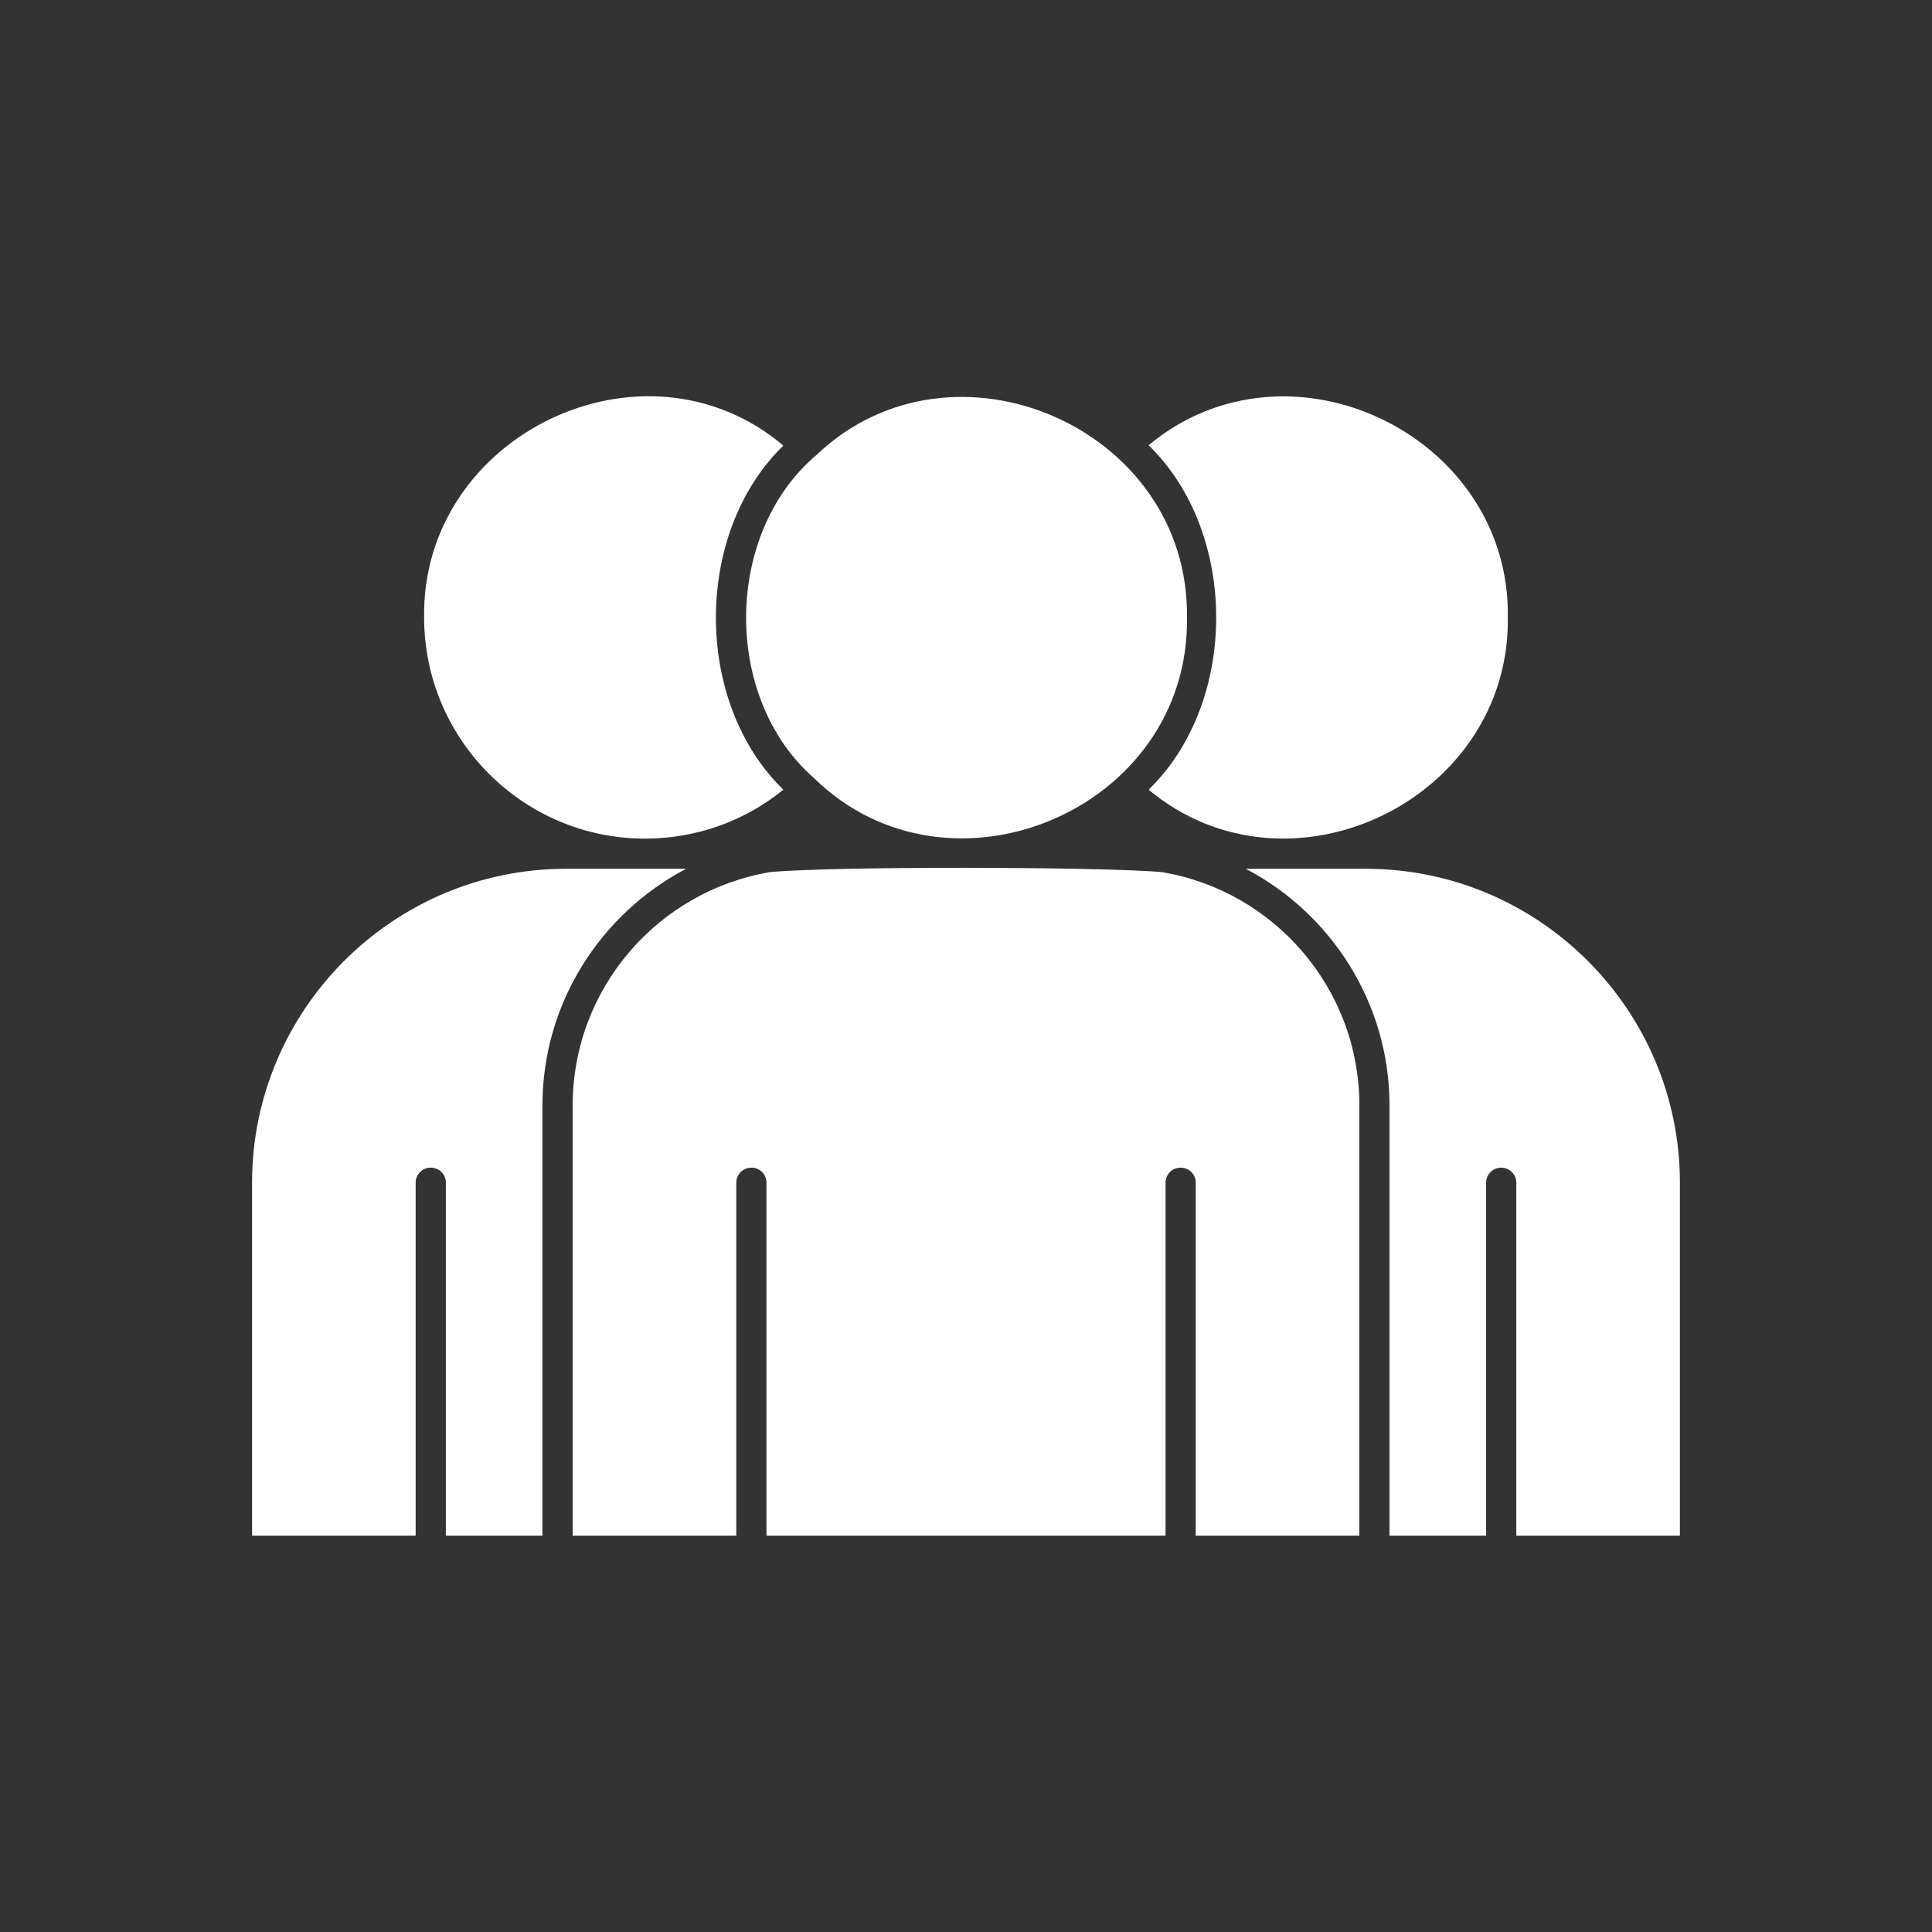 <?xml version="1.0" encoding="UTF-8"?>
<svg width="1200pt" height="1200pt" version="1.1" viewBox="0 0 1200 1200" xmlns="http://www.w3.org/2000/svg">
 <rect x="0" y="0" width="1200" height="1200" fill="#333333" stroke="none"/>
 <path d="m844.31 686.63v267.19h-101.62v-219.19c0-5.25-4.125-9.375-9.375-9.375s-9.375 4.125-9.375 9.375v219.19h-247.87v-219.19c0-5.25-4.125-9.375-9.375-9.375s-9.375 4.125-9.375 9.375v219.19h-101.62v-267.19c0-72.75 53.062-133.31 122.63-144.94 38.062-3.75 207.19-3.375 243.37 0 69.562 11.625 122.63 72.188 122.63 144.94zm-338.63-203.26c84.188 82.312 233.26 19.5 231.56-99.75 1.688-117.94-145.31-181.5-229.87-101.25-57.938 48.75-58.688 151.31-1.688 201zm-79.5 56.25h-74.625c-107.44 0-195 87.562-195 195v219.19h101.62v-219.19c0-5.25 4.125-9.375 9.375-9.375s9.375 4.125 9.375 9.375v219.19h60v-267.19c0-63.75 36.375-119.25 89.25-147zm-25.5-18.75c31.5 0 61.688-10.688 85.875-30.375-55.875-54.375-55.875-159.37 0-213.74-86.625-73.125-224.81-6.562-223.13 106.69 0 75.75 61.5 137.44 137.26 137.44zm447.74 18.75h-74.625c52.875 27.75 89.25 83.25 89.25 147v267.19h60v-219.19c0-5.25 4.312-9.375 9.375-9.375s9.375 4.125 9.375 9.375v219.19h101.62v-219.19c0-107.44-87.562-195-195-195zm-135-49.125c87.188 72.562 224.63 6.375 223.13-107.06 1.688-113.25-136.13-179.44-223.13-106.88 55.875 54.188 56.062 159.56 0 213.94z" fill="#fff"/>
</svg>
